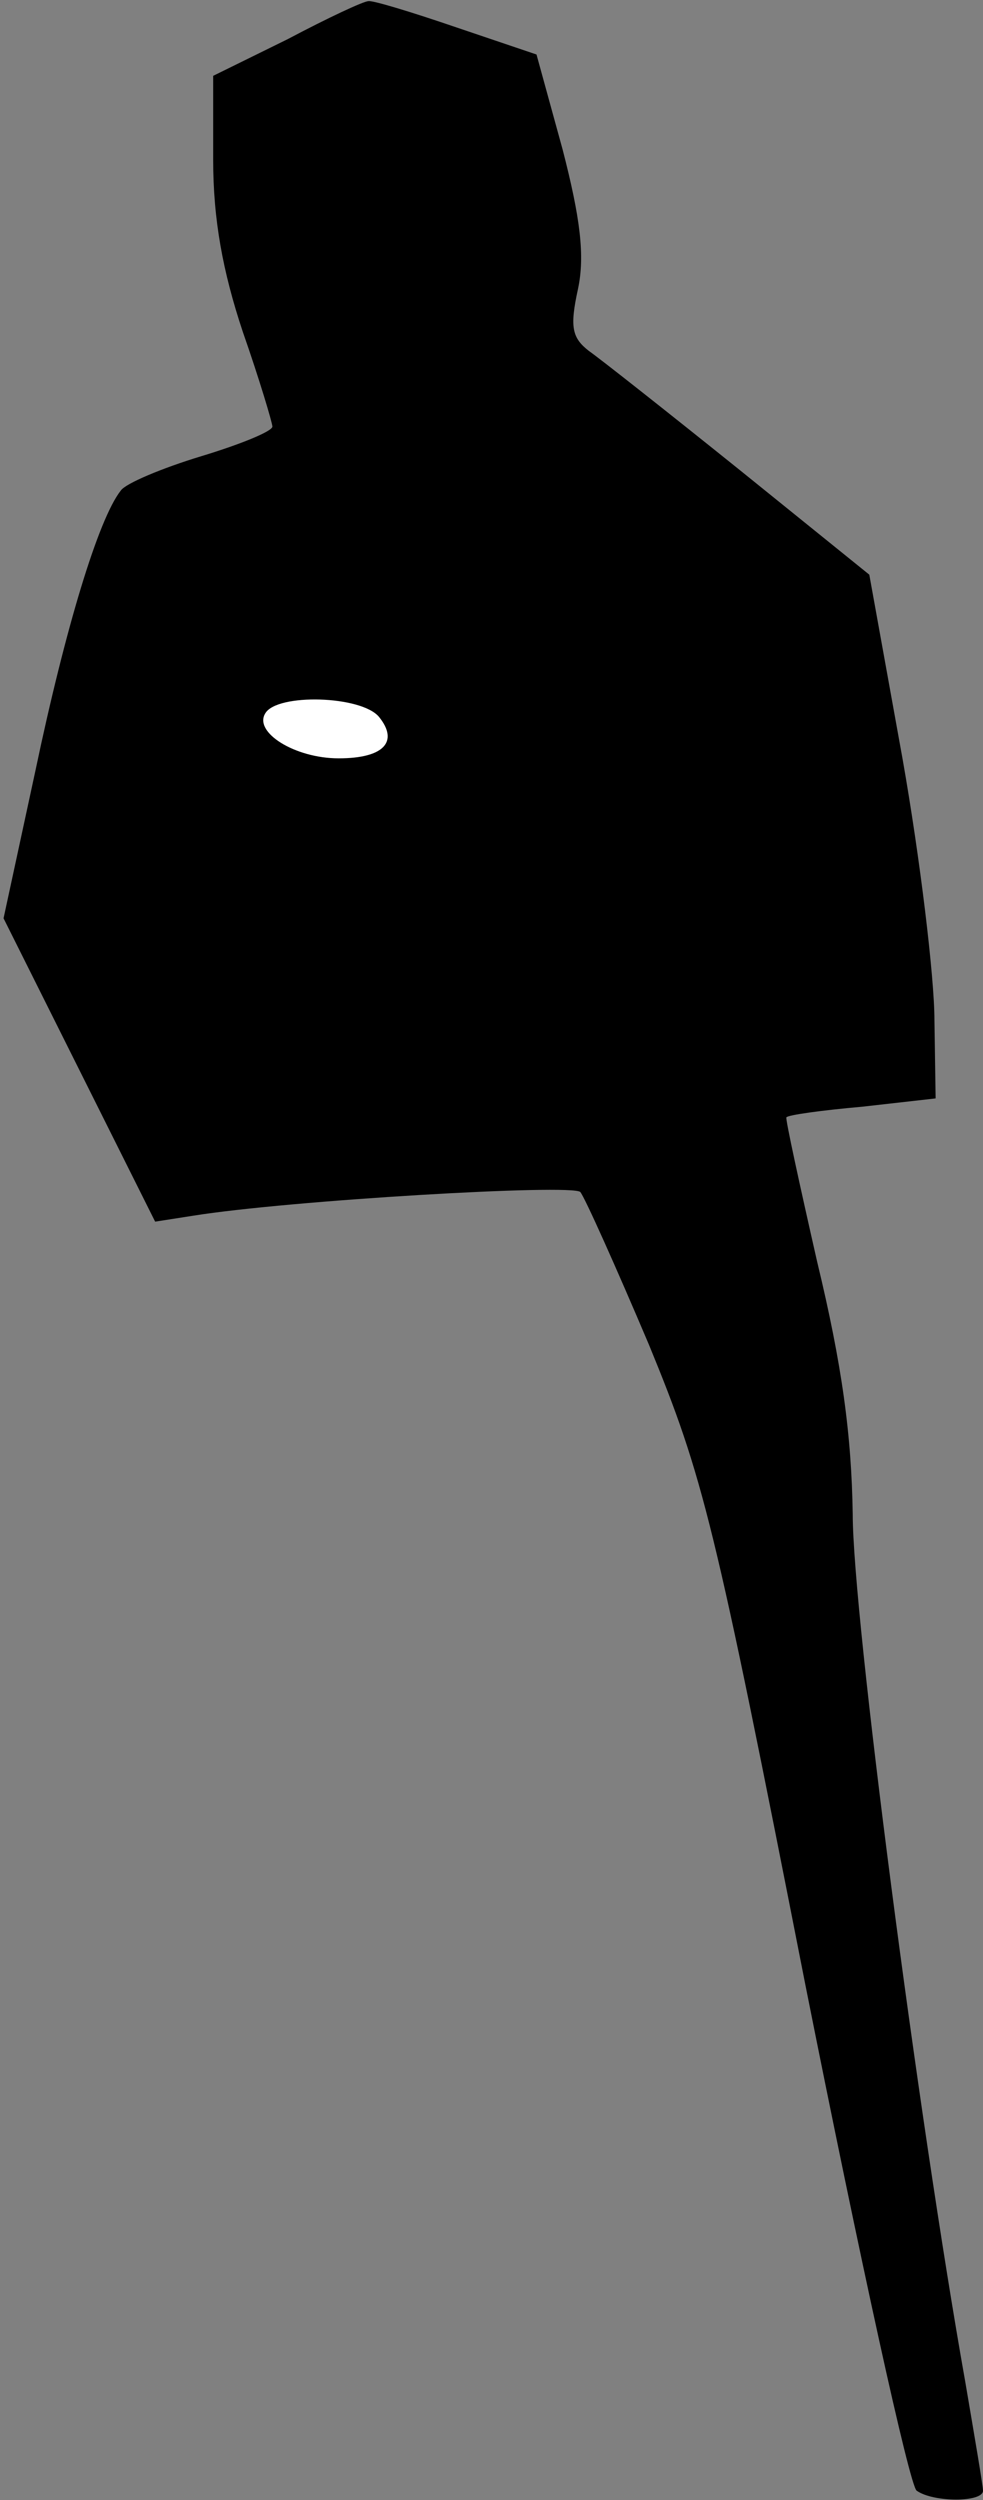 <?xml version="1.0" standalone="no"?>
<!DOCTYPE svg PUBLIC "-//W3C//DTD SVG 20010904//EN"
 "http://www.w3.org/TR/2001/REC-SVG-20010904/DTD/svg10.dtd">
<svg version="1.0" xmlns="http://www.w3.org/2000/svg"
 width="83pt" height="211pt" viewBox="0 0 83 211"
 preserveAspectRatio="xMidYMid meet">
<rect x="0" y="0" width="83" height="211" fill="#808080" stroke="none"/>
<g transform="translate(0,211) scale(0.1,-0.1)"
fill="#000000" stroke="none">
<path fill="#000000" stroke="none" d="M243 2077 l-63 -31 0 -71 c0 -50 8 -94
25 -145 14 -40 25 -77 25 -80 0 -4 -27 -15 -60 -25 -33 -10 -64 -23 -68 -29
-19 -24 -47 -117 -72 -236 l-27 -125 64 -128 64 -128 32 5 c81 13 320 27 327
20 4 -5 30 -63 58 -129 46 -112 55 -148 132 -540 46 -231 88 -423 94 -427 14
-10 56 -10 56 0 0 4 -7 45 -15 92 -40 225 -95 647 -95 732 -1 67 -9 126 -30
213 -15 66 -27 121 -26 122 1 2 30 6 64 9 l62 7 -1 66 c0 36 -12 136 -27 221
l-28 155 -109 88 c-61 49 -118 94 -128 101 -14 11 -16 20 -9 52 6 28 2 60 -13
118 l-22 80 -68 23 c-38 13 -71 23 -74 22 -4 0 -34 -14 -68 -32z"/>
<path fill="#ffffff" stroke="none" d="M320 1505 c17 -21 4 -35 -34 -35 -37 0
-72 22 -62 38 10 17 81 15 96 -3z"/>
</g>
</svg>
